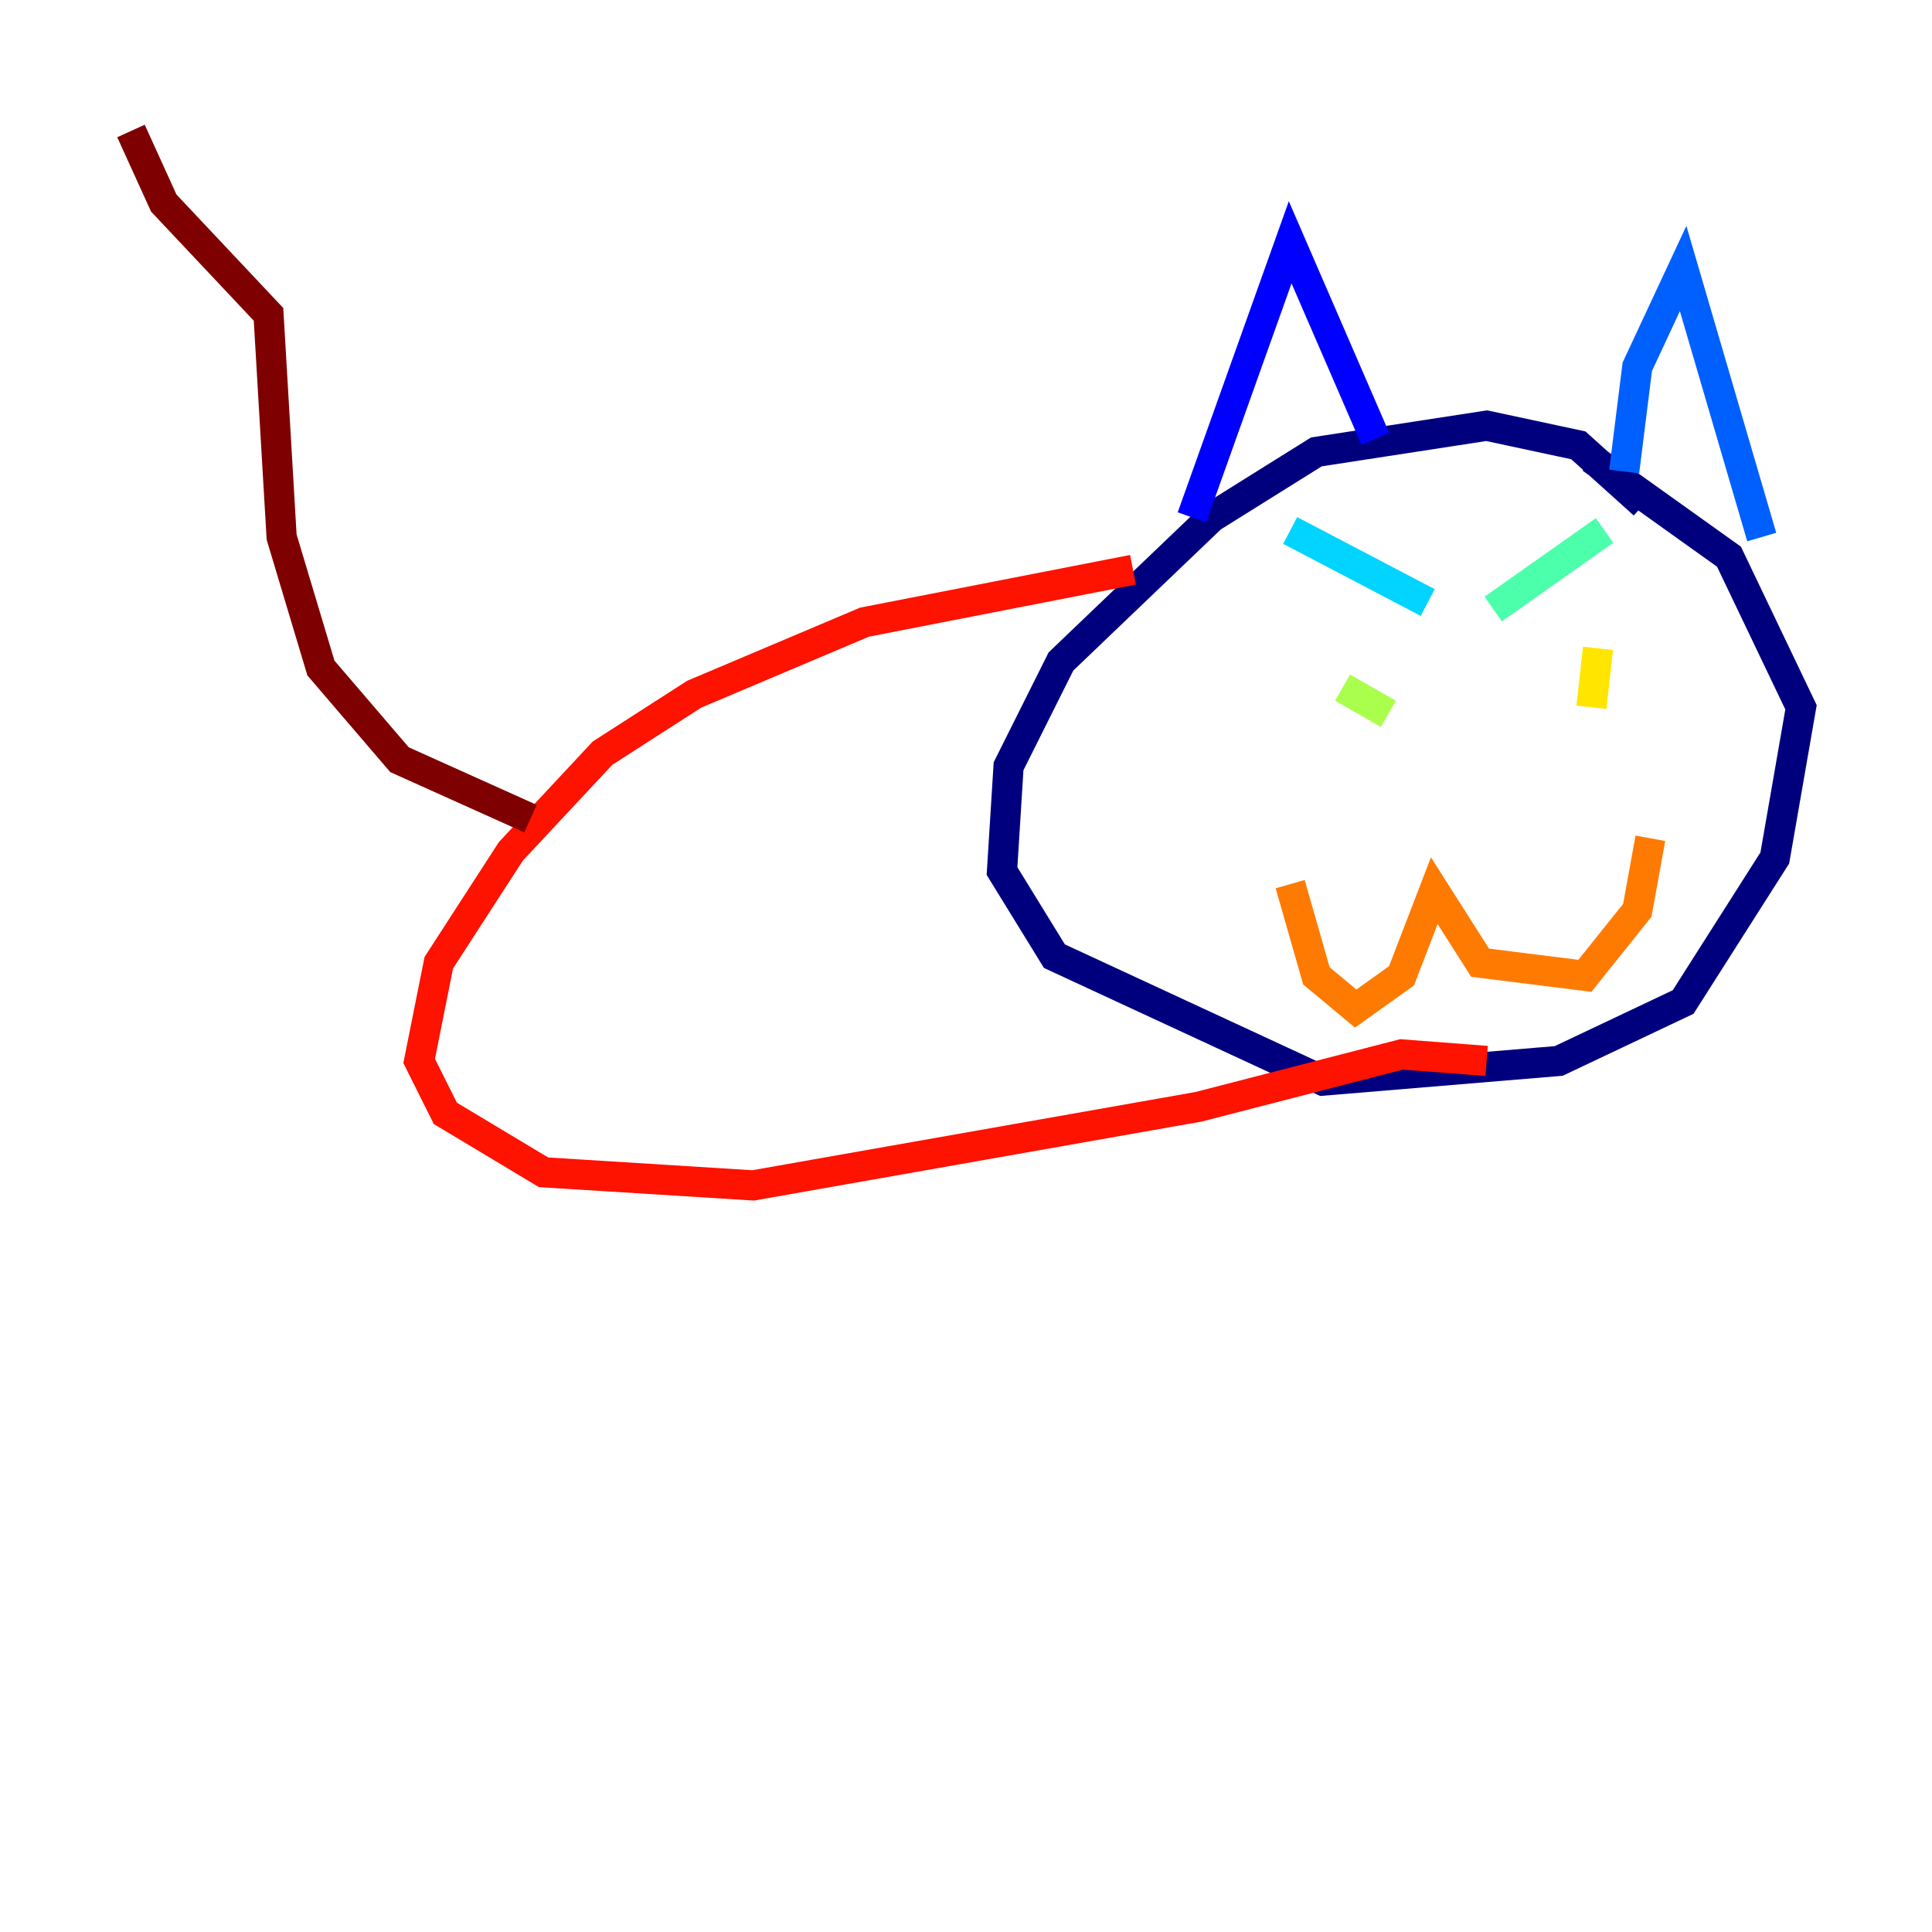 <?xml version="1.0" encoding="utf-8" ?>
<svg baseProfile="tiny" height="128" version="1.2" viewBox="0,0,128,128" width="128" xmlns="http://www.w3.org/2000/svg" xmlns:ev="http://www.w3.org/2001/xml-events" xmlns:xlink="http://www.w3.org/1999/xlink"><defs /><polyline fill="none" points="108.909,33.41 104.57,29.505 98.495,28.203 87.214,29.939 80.271,34.278 70.291,43.824 66.82,50.766 66.386,57.709 69.858,63.349 87.647,71.593 103.268,70.291 111.512,66.386 117.586,56.841 119.322,46.861 114.549,36.881 105.437,30.373" stroke="#00007f" stroke-width="2" /><polyline fill="none" points="78.969,34.278 85.478,16.054 91.119,29.071" stroke="#0000fe" stroke-width="2" /><polyline fill="none" points="107.607,31.241 108.475,24.298 111.512,17.79 116.719,35.58" stroke="#0060ff" stroke-width="2" /><polyline fill="none" points="85.478,35.146 94.59,39.919" stroke="#00d4ff" stroke-width="2" /><polyline fill="none" points="106.305,35.146 98.929,40.352" stroke="#4cffaa" stroke-width="2" /><polyline fill="none" points="88.949,45.559 91.986,47.295" stroke="#aaff4c" stroke-width="2" /><polyline fill="none" points="105.871,42.956 105.437,46.861" stroke="#ffe500" stroke-width="2" /><polyline fill="none" points="85.478,58.576 87.214,64.651 89.817,66.82 92.854,64.651 95.024,59.01 98.061,63.783 105.003,64.651 108.475,60.312 109.342,55.539" stroke="#ff7a00" stroke-width="2" /><polyline fill="none" points="75.064,37.749 57.275,41.22 45.993,45.993 39.919,49.898 33.844,56.407 29.071,63.783 27.77,70.291 29.505,73.763 36.014,77.668 49.898,78.536 79.403,73.329 92.854,69.858 98.495,70.291" stroke="#fe1200" stroke-width="2" /><polyline fill="none" points="35.146,54.237 26.468,50.332 21.261,44.258 18.658,35.58 17.79,20.827 10.848,13.451 8.678,8.678" stroke="#7f0000" stroke-width="2" /></svg>